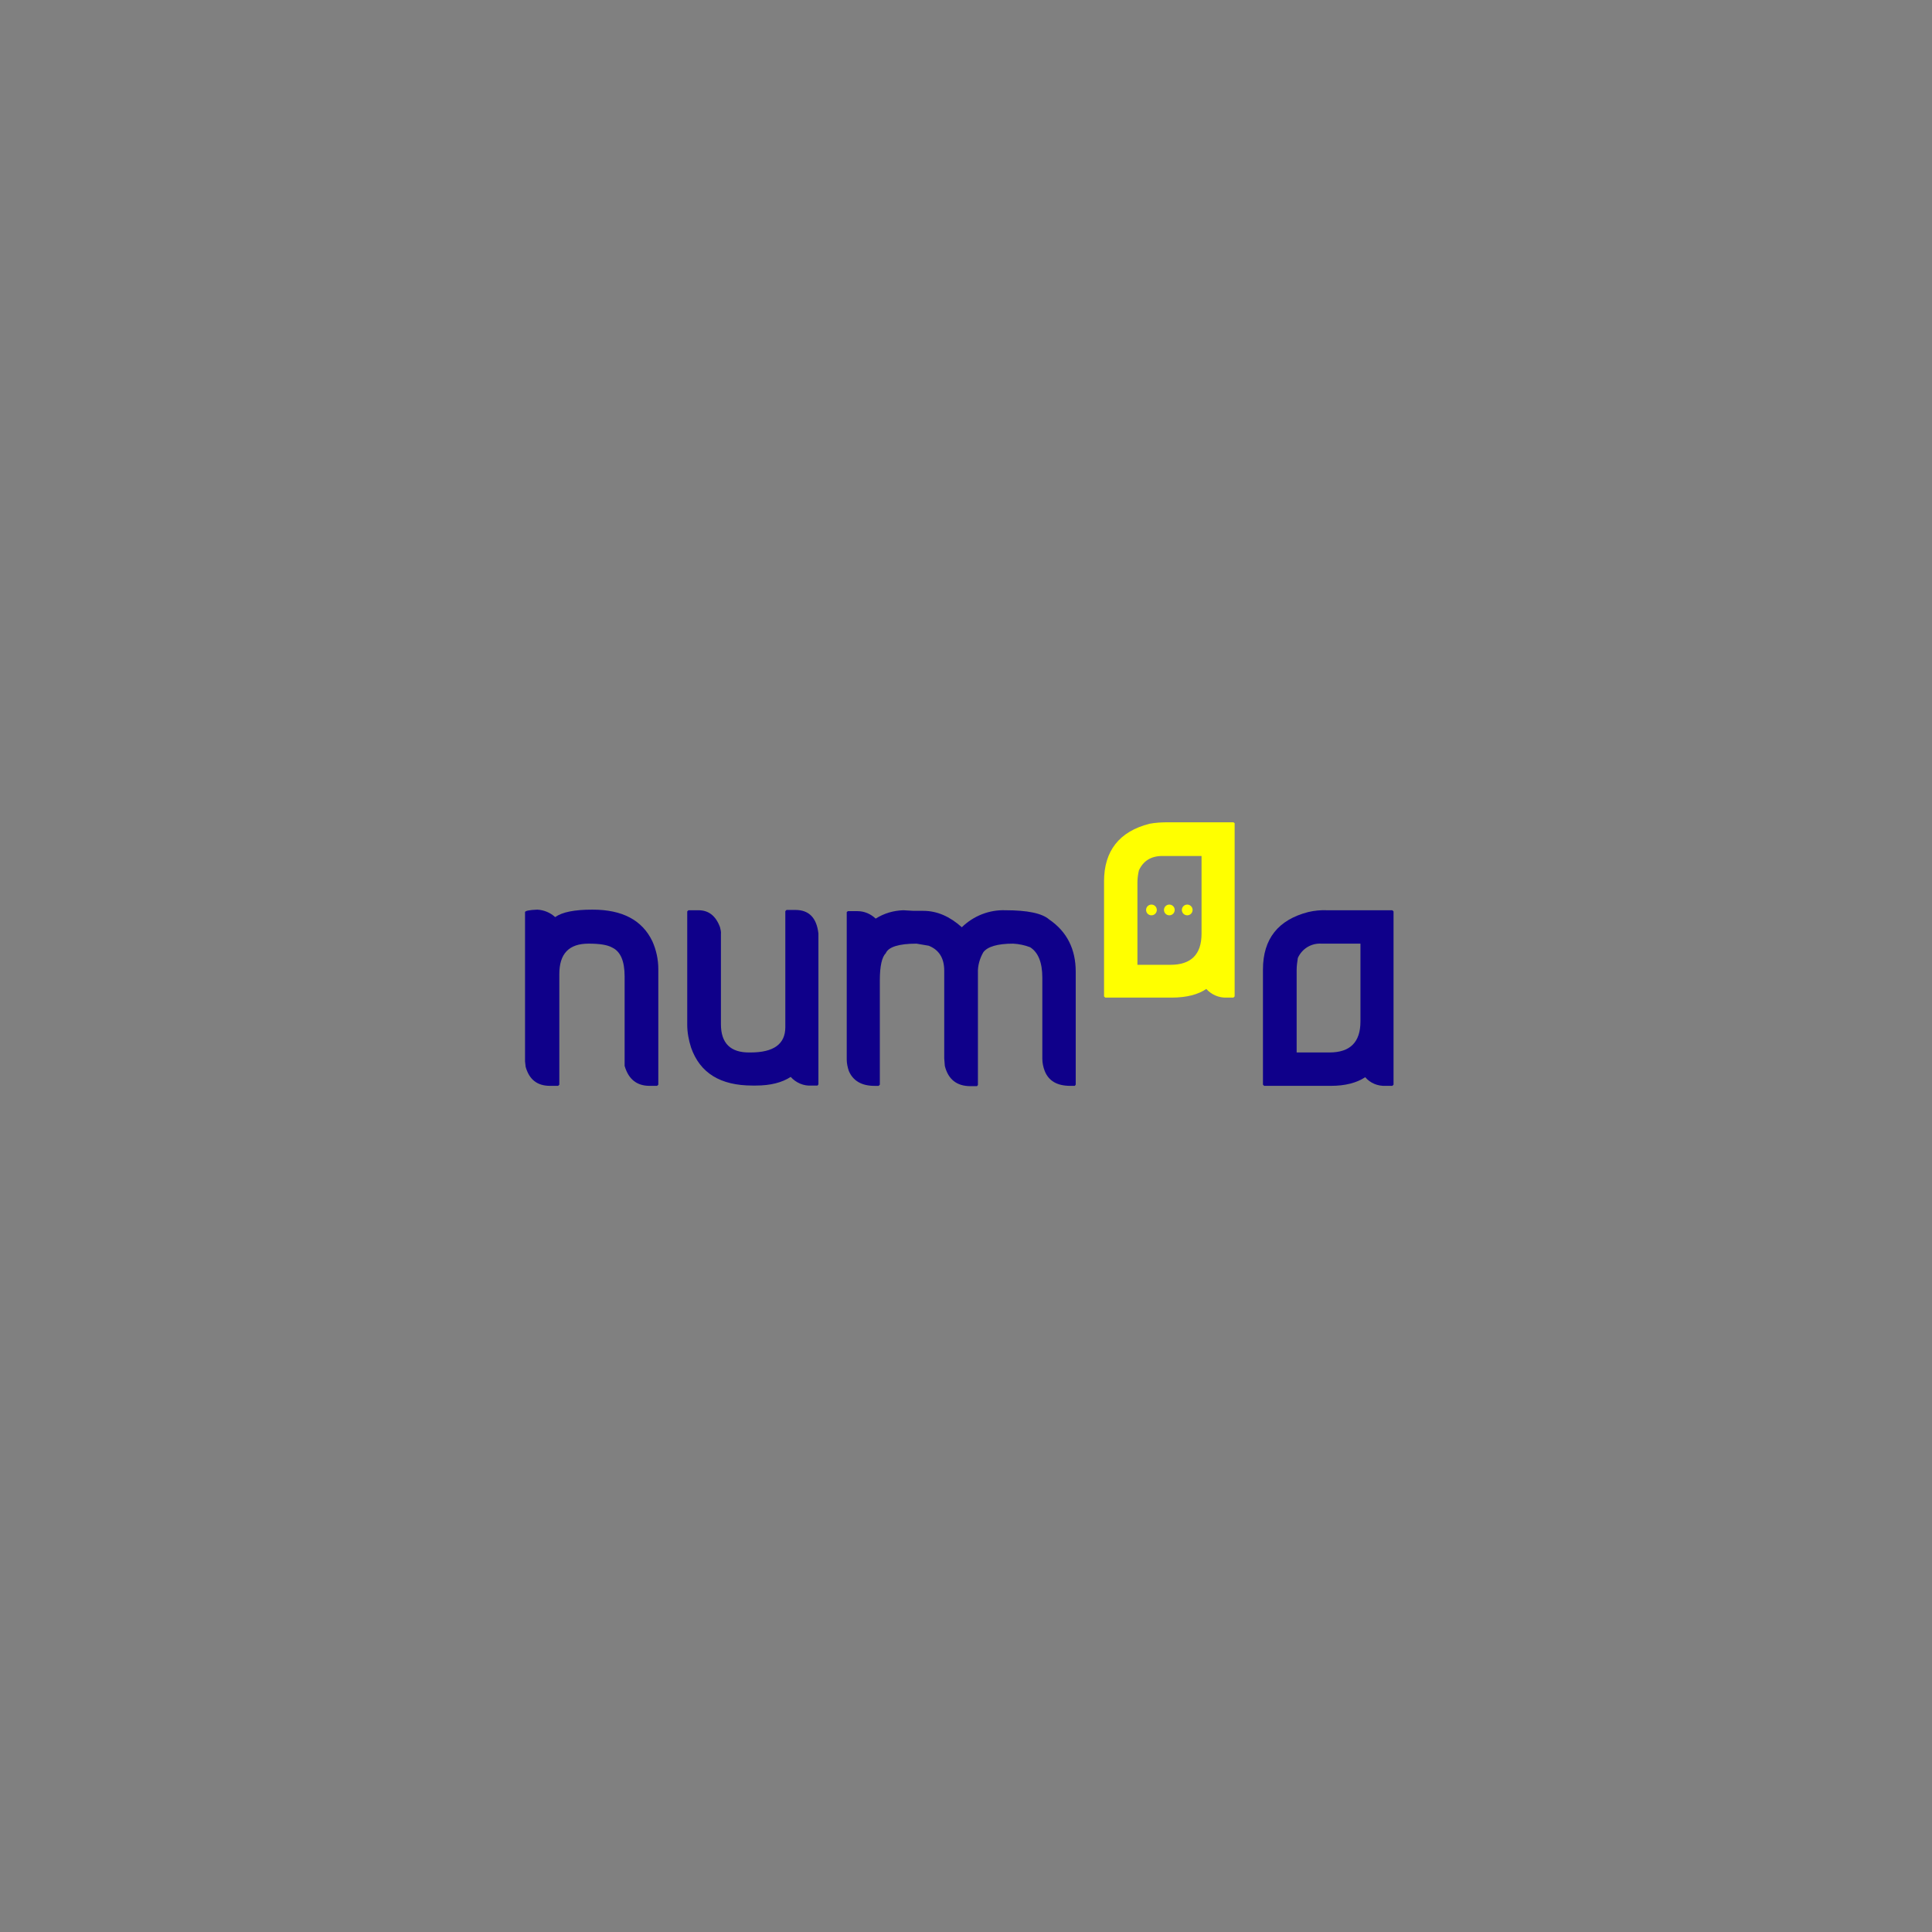 <?xml version="1.0" encoding="utf-8"?>
<!-- Generator: Adobe Illustrator 24.0.2, SVG Export Plug-In . SVG Version: 6.00 Build 0)  -->
<svg version="1.1" id="Layer_1" xmlns="http://www.w3.org/2000/svg" xmlns:xlink="http://www.w3.org/1999/xlink" x="0px" y="0px"
	 viewBox="0 0 648 648" style="enable-background:new 0 0 648 648;" xml:space="preserve">
<rect x="0" y="0" width="648" height="648" fill="#808080" stroke="none"/>
<style type="text/css">
	.st0{fill:none;}
	.st1{fill:#0F008A;}
	.st2{fill:#FFFF00;}
</style>
<title>Artboard 6</title>
<rect x="143.9" y="143.9" class="st0" width="360.3" height="360.3"/>
<g>
	<path class="st1" d="M180.2,305.1c2.2,0.1,4.4,1,6,2.5c2.4-1.7,6.5-2.5,12.4-2.5h0.2c9.9,0,16.6,3.5,20,10.6c1.3,2.9,2,6.1,2,9.3
		v38.8l-0.4,0.4h-2.5c-4.3,0-7.1-2.2-8.4-6.7v-30c0-5.2-1.4-8.4-4.2-9.7c-1.6-0.9-4.2-1.3-7.9-1.3c-6.6,0-9.8,3.4-9.8,10.2v37.1
		l-0.4,0.4h-2.7c-4.3,0-7-2.1-8.2-6.4l-0.2-1.8v-50.1C176.2,305.5,177.5,305.2,180.2,305.1z"/>
	<path class="st1" d="M230.9,305.3h3.4c3.4,0,5.8,1.9,7.2,5.7c0.2,0.8,0.4,1.6,0.3,2.4v30.1c0,6.4,3.2,9.6,9.7,9.5h0.2
		c7.8,0,11.7-2.8,11.7-8.5v-38.9l0.4-0.4h3c4.5,0,7.1,2.6,7.7,7.9v50.6l-0.3,0.4h-2c-2.6,0.2-5.2-0.9-7-2.9
		c-2.9,1.9-6.8,2.9-11.7,2.9h-1.1c-10.8,0-17.6-4.2-20.6-12.7c-0.8-2.5-1.3-5.1-1.3-7.7v-38L230.9,305.3z"/>
	<path class="st1" d="M303,305.3l3.4,0.2h3.3c4.6,0,8.9,1.9,12.9,5.5c3.9-3.8,9.2-5.9,14.6-5.7c7.4,0,12.3,1,14.7,3.1
		c6,4.1,8.9,10,8.9,17.5v37.9l-0.3,0.4H359c-4.5,0-7.3-1.7-8.6-5c-0.5-1.3-0.8-2.7-0.8-4.1v-27.2c0-5.1-1.4-8.5-4.1-10.2
		c-1.8-0.7-3.8-1.1-5.7-1.2c-5.2,0-8.6,1-10,2.9c-1.2,2.1-1.9,4.5-1.8,7v37.5l-0.3,0.4h-2.2c-4.6,0-7.5-2.3-8.6-6.8l-0.2-2.5v-29.4
		c0-4.2-1.7-7-5.2-8.4l-4.1-0.7c-5.9,0-9.4,1.1-10.3,3.2c-1.3,1.3-2,4.3-2,9.1v35l-0.4,0.4h-1.4c-4.3,0-7.2-1.7-8.6-5
		c-0.4-1.2-0.7-2.5-0.7-3.8v-49.5l0.4-0.3h3.2c2.3,0,4.4,0.9,6.1,2.5C296.6,306.3,299.7,305.4,303,305.3z"/>
	<path class="st1" d="M445.2,305.3H467l0.4,0.4v58.1l-0.4,0.4h-2.3c-2.6,0.1-5.1-0.9-6.8-2.9c-2.9,1.9-6.7,2.9-11.6,2.9H424
		l-0.4-0.4v-38.6c0-10.3,5.1-16.7,15.2-19.3C440.9,305.4,443.1,305.2,445.2,305.3z M434.9,325.3V353h11c6.9,0,10.4-3.4,10.4-10.4
		v-26.1h-13.1c-3.4-0.2-6.5,1.7-7.9,4.8C435.1,322.6,434.9,324,434.9,325.3L434.9,325.3z"/>
	<path class="st2" d="M413.7,275.8h-21.8c-2.2,0-4.3,0.1-6.4,0.5c-10.1,2.6-15.2,9.1-15.2,19.3v38.6l0.4,0.4h22.3
		c4.9,0,8.8-1,11.6-2.9c1.7,1.9,4.2,3,6.8,2.9h2.3l0.4-0.4v-58.1L413.7,275.8z M403,313.2c0,6.9-3.5,10.4-10.4,10.4h-11.1v-27.7
		c0-1.3,0.2-2.7,0.5-4c1.5-3.2,4.1-4.8,7.9-4.8H403V313.2z"/>
</g>
<circle class="st2" cx="386.2" cy="305.2" r="1.8"/>
<circle class="st2" cx="398.2" cy="305.2" r="1.8"/>
<circle class="st2" cx="392.2" cy="305.2" r="1.8"/>
</svg>
